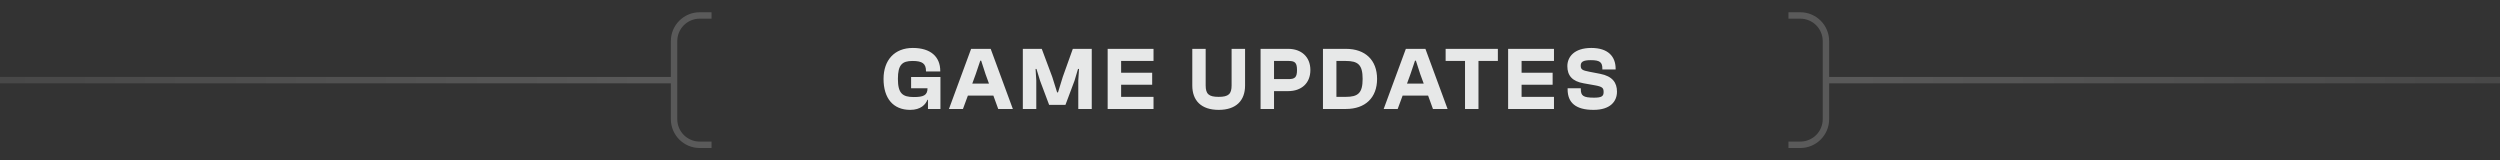 <svg width="390" height="25" viewBox="0 0 390 25" fill="none" xmlns="http://www.w3.org/2000/svg">
<rect x="0" y="0" width="390" height="25" fill="#333333" stroke="none"/>
<path opacity="0.2" d="M111 2.412H109.154C106.944 2.412 105.154 4.203 105.154 6.412V12.5M111 22.588H109.154C106.944 22.588 105.154 20.797 105.154 18.588V12.5M105.154 12.5H-120.741" stroke="url(#paint0_linear_515_36128)"/>
<path d="M141.991 17.14C139.303 17.14 137.833 15.306 137.833 12.31C137.833 9.384 139.541 7.48 142.397 7.48C145.183 7.48 146.681 8.852 146.681 11.078V11.148H144.455V11.092C144.455 9.916 143.881 9.51 142.355 9.51C140.745 9.51 140.073 10.098 140.073 12.31C140.073 14.564 140.787 15.138 142.551 15.138C144.035 15.138 144.693 14.886 144.693 13.766H142.131V12.016H146.709V17H144.763V15.572H144.679C144.399 16.286 143.657 17.14 141.991 17.14ZM150.22 17H148.036L151.494 7.62H154.546L158.004 17H155.722L154.966 14.914H150.99L150.22 17ZM152.208 11.582L151.676 13.038H154.28L153.748 11.582L153.062 9.468H152.922L152.208 11.582ZM161.661 17H159.561V7.62H162.515L164.153 12.002L164.909 14.41H165.049L165.791 12.002L167.359 7.62H170.313V17H168.213V12.562L168.325 10.756H168.171L167.625 12.59L166.211 16.356H163.663L162.249 12.59L161.689 10.756H161.549L161.661 12.562V17ZM179.949 17H172.795V7.62H179.949V9.51H174.895V11.344H179.739V13.22H174.895V15.11H179.949V17ZM190.114 17.14C187.384 17.14 185.998 15.684 185.998 13.346V7.62H188.084V13.318C188.084 14.662 188.56 15.11 190.114 15.11C191.654 15.11 192.13 14.662 192.13 13.318V7.62H194.23V13.346C194.23 15.684 192.844 17.14 190.114 17.14ZM198.749 17H196.649V7.62H200.961C202.977 7.62 204.419 8.838 204.419 10.924C204.419 13.024 202.977 14.214 200.961 14.214H198.749V17ZM201.045 9.51H198.749V12.338H201.045C202.011 12.338 202.333 12.044 202.333 10.924C202.333 9.79 202.011 9.51 201.045 9.51ZM209.966 17H206.382V7.62H209.966C212.976 7.62 214.824 9.37 214.824 12.31C214.824 15.25 212.976 17 209.966 17ZM209.938 9.51H208.482V15.11H209.938C211.842 15.11 212.57 14.536 212.57 12.31C212.57 10.084 211.842 9.51 209.938 9.51ZM218.038 17H215.854L219.312 7.62H222.364L225.822 17H223.54L222.784 14.914H218.808L218.038 17ZM220.026 11.582L219.494 13.038H222.098L221.566 11.582L220.88 9.468H220.74L220.026 11.582ZM230.643 17H228.543V9.51H225.519V7.62H233.667V9.51H230.643V17ZM242.421 17H235.267V7.62H242.421V9.51H237.367V11.344H242.211V13.22H237.367V15.11H242.421V17ZM248.581 17.14C245.823 17.14 244.549 16.02 244.549 13.948V13.766H246.607V13.906C246.607 14.942 246.985 15.236 248.679 15.236C249.869 15.236 250.163 14.998 250.163 14.368C250.163 13.738 250.023 13.514 248.707 13.29L247.055 12.996C245.263 12.688 244.507 11.778 244.507 10.322C244.507 8.894 245.557 7.48 248.245 7.48C250.919 7.48 252.039 8.866 252.039 10.728V10.84H249.967V10.686C249.967 9.706 249.561 9.384 248.175 9.384C246.971 9.384 246.593 9.65 246.593 10.238C246.593 10.84 246.845 10.98 247.937 11.19L249.603 11.512C251.577 11.89 252.249 12.926 252.249 14.298C252.249 15.796 251.241 17.14 248.581 17.14Z" fill="#E7E8E8"/>
<path opacity="0.2" d="M279 2.412H280.846C283.056 2.412 284.846 4.203 284.846 6.412V12.5M279 22.588H280.846C283.056 22.588 284.846 20.797 284.846 18.588V12.5M284.846 12.5H510.741" stroke="url(#paint1_linear_515_36128)"/>
<defs>
<linearGradient id="paint0_linear_515_36128" x1="119" y1="12.5" x2="-120.741" y2="12.5" gradientUnits="userSpaceOnUse">
<stop stop-color="white"/>
<stop offset="1" stop-color="white" stop-opacity="0"/>
</linearGradient>
<linearGradient id="paint1_linear_515_36128" x1="271" y1="12.5" x2="510.741" y2="12.5" gradientUnits="userSpaceOnUse">
<stop stop-color="white"/>
<stop offset="1" stop-color="white" stop-opacity="0"/>
</linearGradient>
</defs>
</svg>
